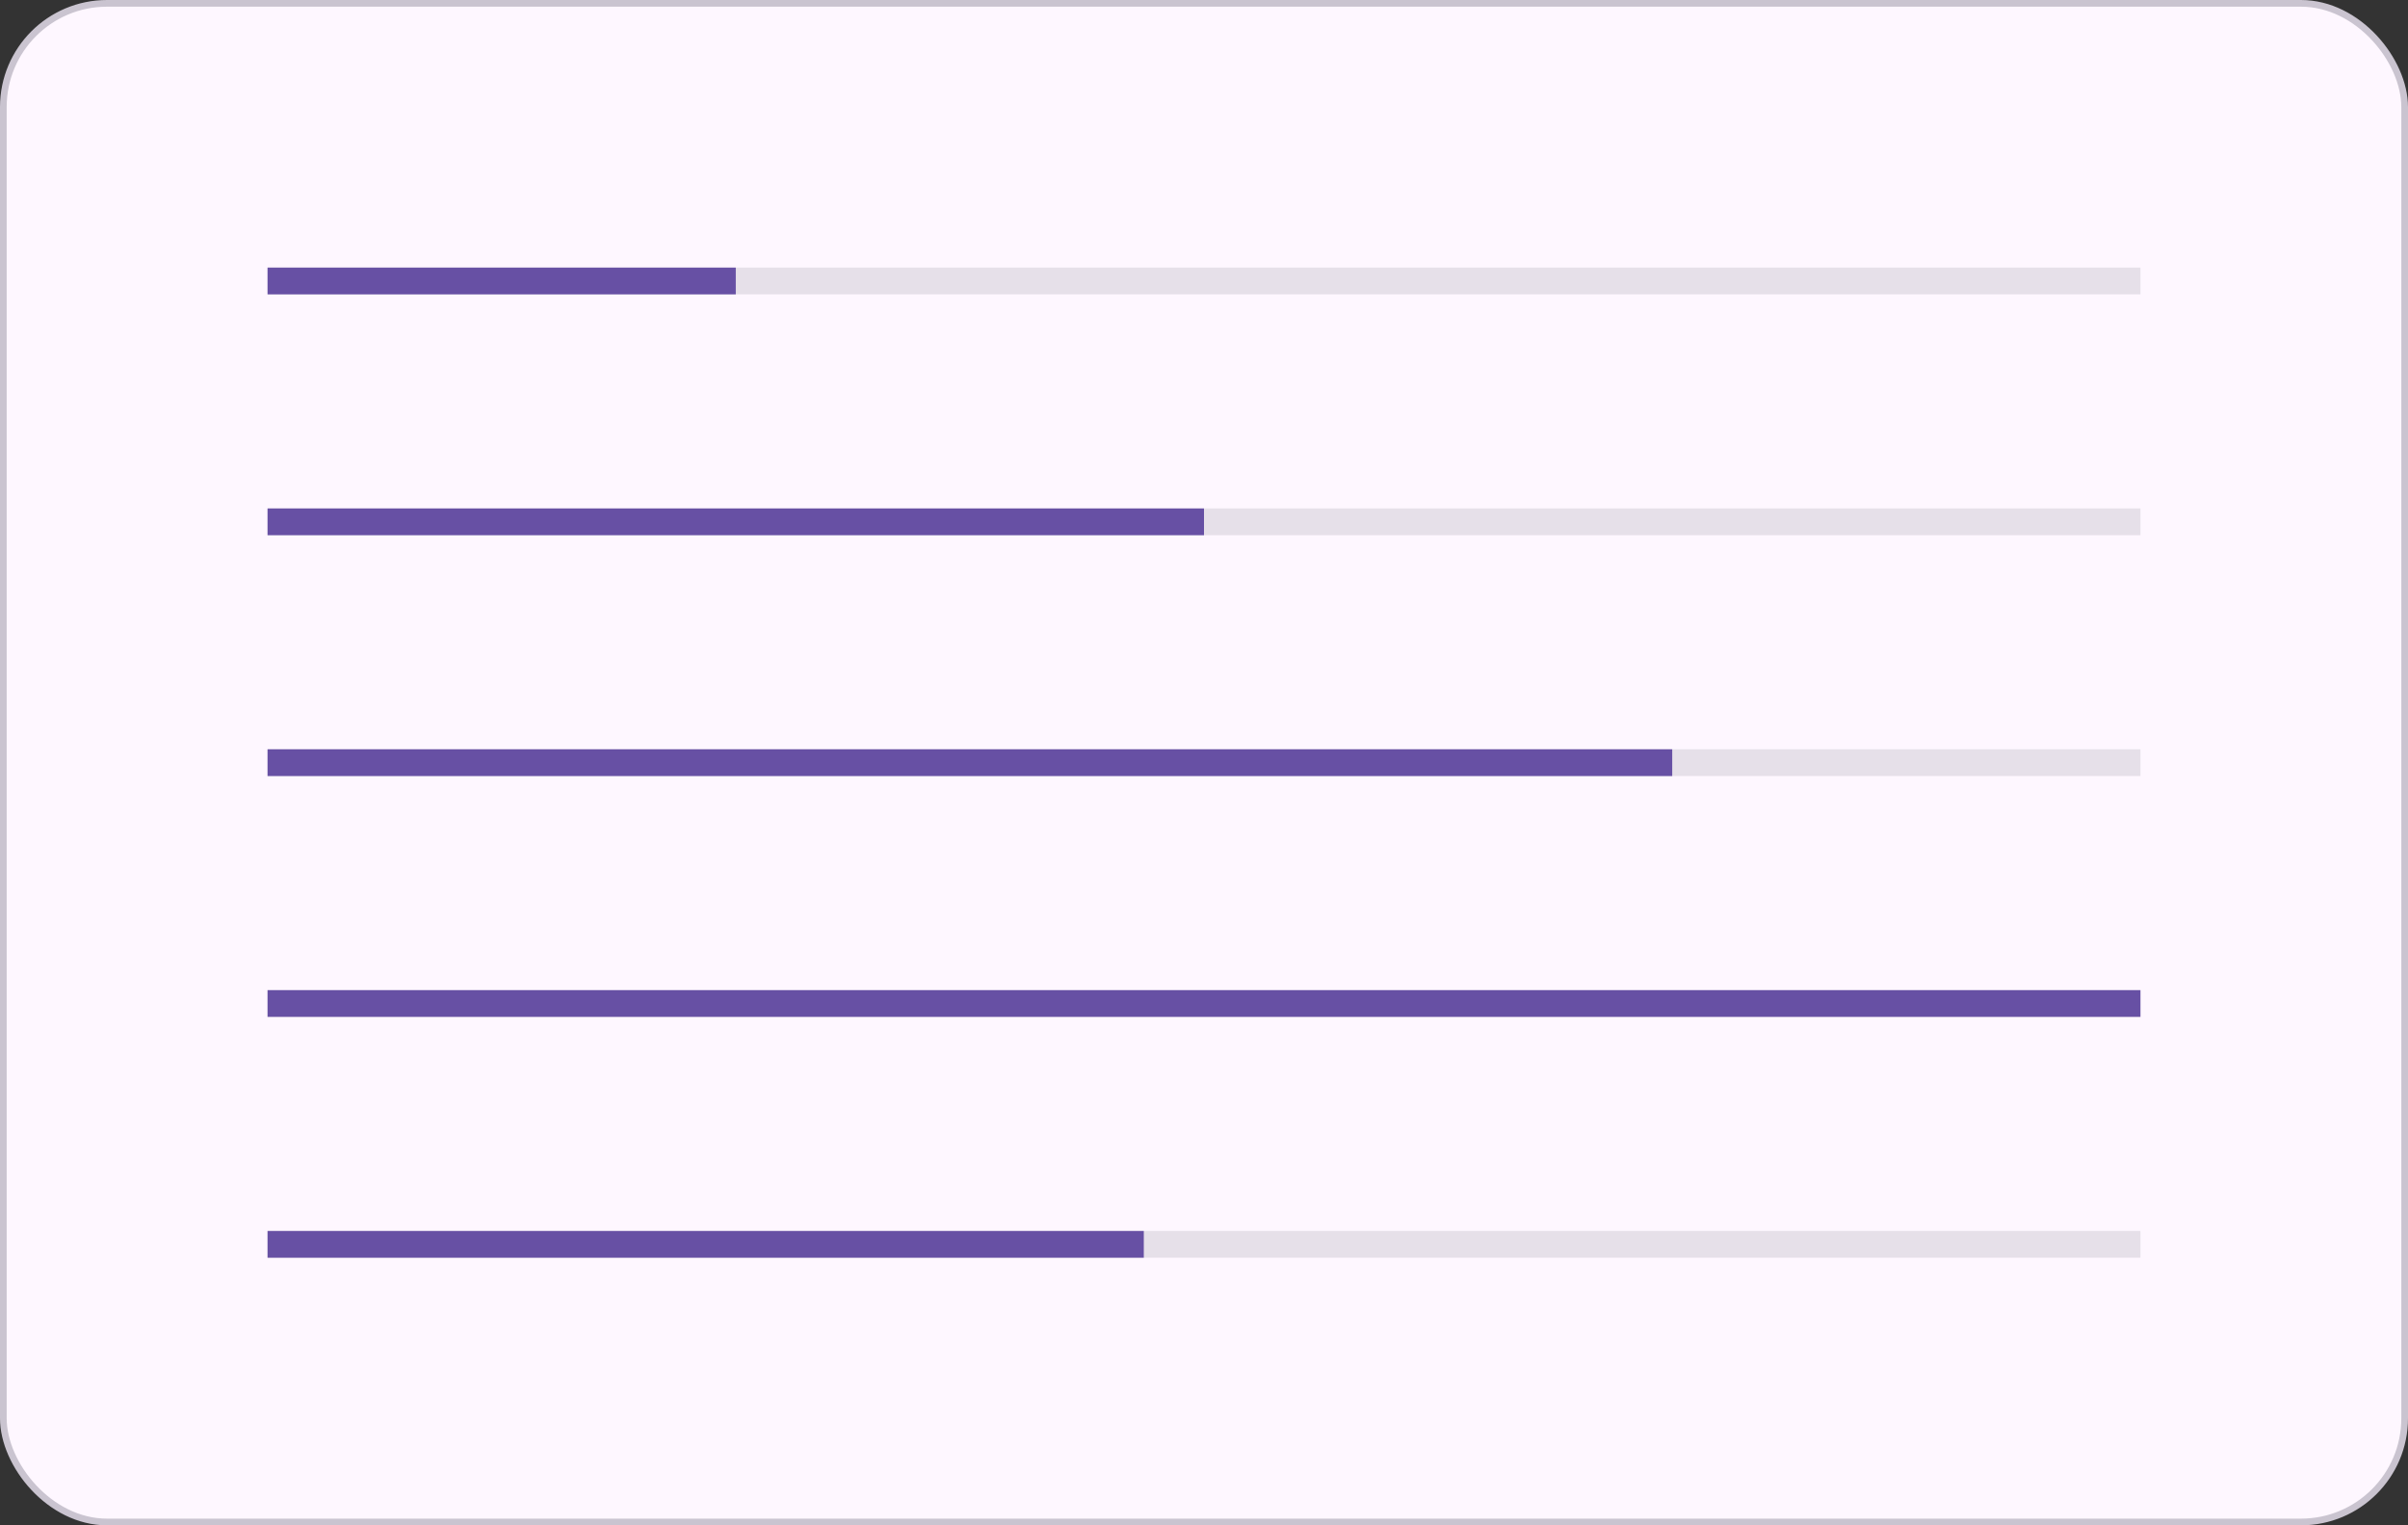 <svg width="360" height="228" viewBox="0 0 360 228" fill="none" xmlns="http://www.w3.org/2000/svg">
<rect x="0" y="0" width="360" height="228" fill="#333333" stroke="none"/>
<rect x="0.5" y="0.5" width="359" height="227" rx="15.5" fill="#FEF7FF"/>
<rect x="0.5" y="0.5" width="359" height="227" rx="15.5" stroke="#CAC4D0"/>
<rect width="280" height="4" transform="translate(40 40)" fill="#E6E0E9"/>
<rect width="70" height="4" transform="translate(40 40)" fill="#6750A4"/>
<rect width="280" height="4" transform="translate(40 76)" fill="#E6E0E9"/>
<rect width="140" height="4" transform="translate(40 76)" fill="#6750A4"/>
<rect width="280" height="4" transform="translate(40 112)" fill="#E6E0E9"/>
<rect width="210" height="4" transform="translate(40 112)" fill="#6750A4"/>
<g clip-path="url(#clip0_633_2668)">
<rect width="280" height="4" transform="translate(40 148)" fill="#E6E0E9"/>
<rect width="280" height="4" transform="translate(40 148)" fill="#6750A4"/>
</g>
<rect width="280" height="4" transform="translate(40 184)" fill="#E6E0E9"/>
<rect width="131" height="4" transform="translate(40 184)" fill="#6750A4"/>
<defs>
<clipPath id="clip0_633_2668">
<rect width="280" height="4" fill="white" transform="translate(40 148)"/>
</clipPath>
</defs>
</svg>
